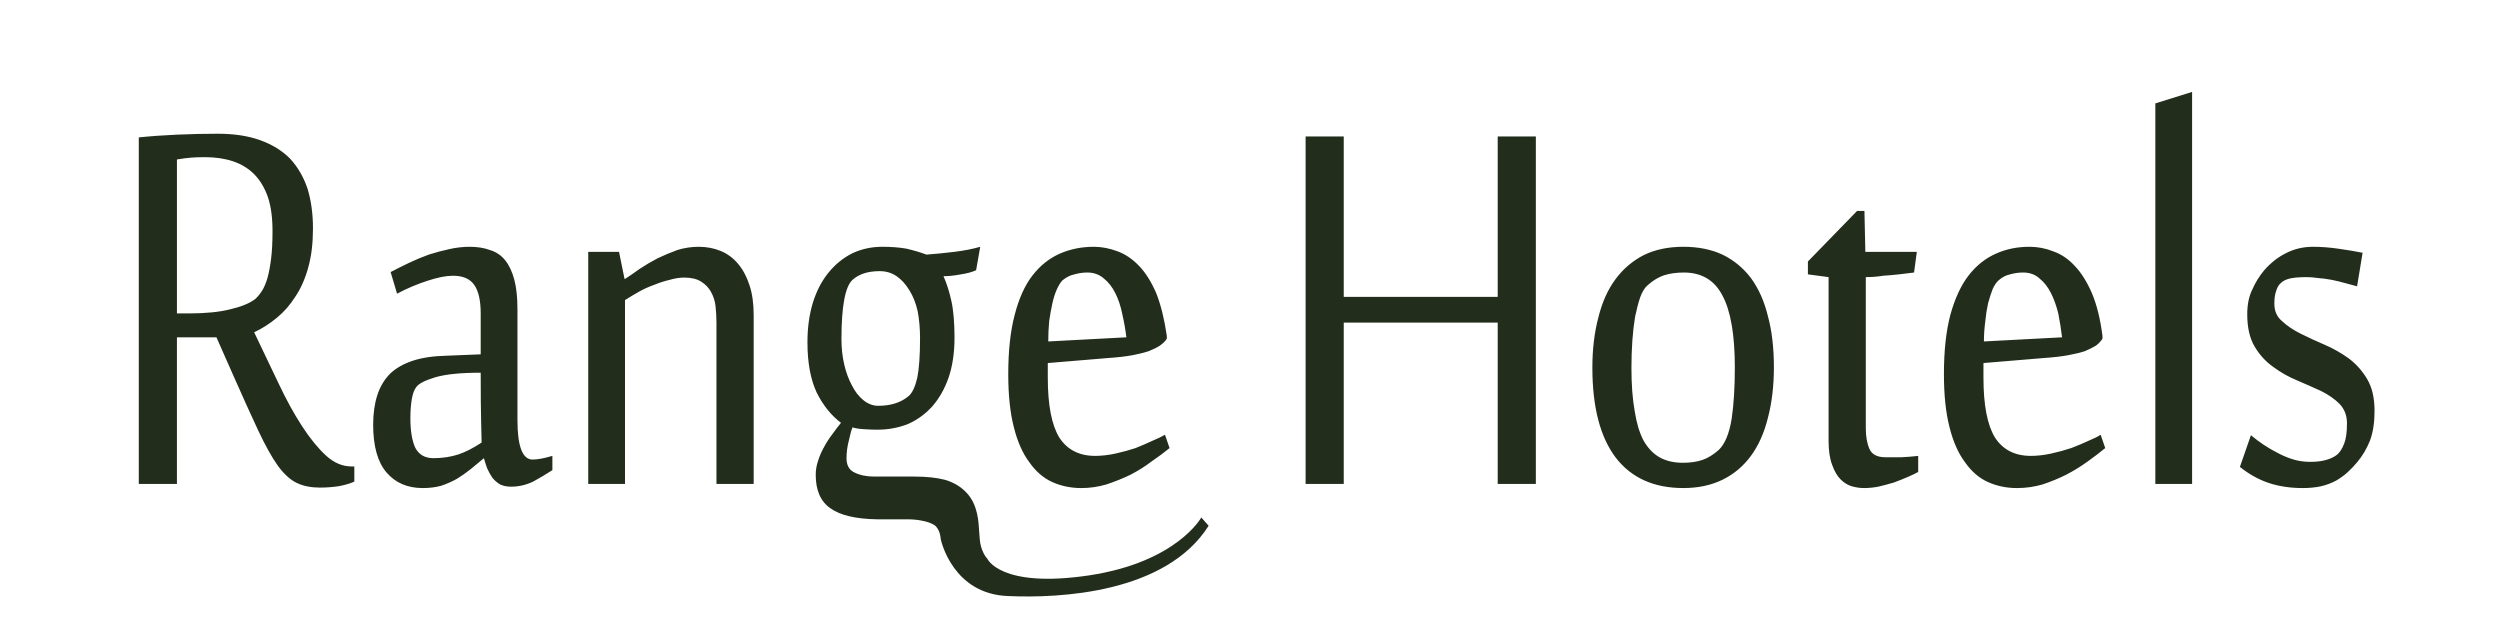 <svg version="1.2" xmlns="http://www.w3.org/2000/svg" viewBox="0 0 544 140" width="544" height="140">
	<title>logo_mob-svg</title>
	<style>
		.s0 { fill: #222d1c } 
	</style>
	<path id="Layer" fill-rule="evenodd" class="s0" d="m47.1 73.4h-8.6v31.9h-8.3v-75.4q3.8-0.4 8.3-0.6 4.5-0.2 8.9-0.2 5.3 0 9.2 1.4 3.9 1.4 6.5 4 2.5 2.7 3.8 6.5 1.2 3.9 1.2 8.7 0 4.8-1 8.4-1 3.7-2.8 6.4-1.7 2.7-4 4.6-2.4 2-5 3.2 2.8 5.9 5.3 11.1 2.5 5.3 5.1 9.3 2.6 4 5.2 6.4 2.6 2.4 5.6 2.4h0.6v3.3q-1.3 0.6-3.4 1-2 0.3-4.1 0.3-2.9 0-5-1-2.1-1-4.1-3.7-2-2.8-4.3-7.7-2.3-4.9-5.7-12.6zm-6-5.2q5.5 0 9-0.9 3.5-0.8 5.4-2.2 0.8-0.7 1.5-1.8 0.7-1.1 1.2-2.8 0.5-1.8 0.8-4.3 0.3-2.4 0.3-5.9 0-4.4-1-7.4-1.1-3.1-3-5-1.9-1.9-4.6-2.8-2.7-0.9-6.1-0.9-1.8 0-3 0.1-1.3 0.1-3.1 0.4v33.5c0 0 2.6 0 2.6 0zm74.8 31.8q1.6 0 4.3-0.8v3.1q-2 1.3-4.2 2.5-2.3 1.1-4.8 1.1-1.4 0-2.4-0.5-1-0.6-1.7-1.5-0.6-0.9-1.1-2-0.4-1.1-0.7-2.2-1.5 1.2-2.9 2.4-1.5 1.2-3 2.1-1.6 0.9-3.4 1.5-1.8 0.5-4 0.5-5 0-7.9-3.4-2.9-3.4-2.9-10.4 0-3.6 0.9-6.4 0.9-2.8 2.8-4.7 1.9-1.8 4.9-2.8 3-1 7.4-1.1l7.4-0.3v-8.9q0-4.2-1.4-6.2-1.4-2-4.6-2-2.3 0-5.6 1.1-3.4 1.1-6.6 2.8l-1.4-4.7q1.9-1 4-2 2.1-1 4.3-1.8 2.2-0.7 4.5-1.2 2.2-0.5 4.4-0.5 2.5 0 4.4 0.7 2 0.6 3.3 2.2 1.3 1.6 2 4.2 0.7 2.6 0.7 6.5v24.1q0 8.6 3.3 8.6zm-11.1-3.7q0-0.4-0.1-4.3-0.1-3.8-0.1-10.9-6.5 0-9.9 1-3.3 1-4.1 2.1-0.7 0.9-1 2.7-0.3 1.8-0.3 4.1 0 4.2 1.1 6.5 1.2 2.2 3.9 2.2 2.9 0 5.4-0.8 2.4-0.8 5.1-2.6zm51.1 9v-35.1q0-1.8-0.2-3.6-0.2-1.7-1-3.1-0.7-1.3-2.1-2.2-1.4-0.9-3.7-0.9-1.5 0-3.2 0.5-1.7 0.4-3.4 1.1-1.7 0.6-3.3 1.5-1.6 0.9-3 1.8v40h-8v-50.5h6.7l1.2 5.9h0.1q1.4-0.9 3.2-2.2 1.8-1.2 3.9-2.3 2.1-1 4.3-1.8 2.3-0.7 4.6-0.7 2.6 0 4.8 0.9 2.2 0.9 3.8 2.8 1.6 1.9 2.5 4.7 0.9 2.7 0.9 6.5v36.7c0 0-8.1 0-8.1 0zm82.1-51.6q2.6 0 5.2 1 2.5 0.9 4.7 3.2 2.1 2.2 3.7 5.9 1.5 3.8 2.3 9.3v0.6q-0.5 0.8-1.5 1.5-0.9 0.6-2.4 1.2-1.5 0.5-3.6 0.9-2.2 0.4-5.2 0.6l-13.2 1.1v3.2q0 8.9 2.5 13 2.6 4 7.8 4 2.1 0 4.4-0.5 2.3-0.5 4.4-1.2 2-0.8 3.7-1.6 1.7-0.7 2.7-1.3l1 2.9q-1.7 1.4-3.9 2.9-2.1 1.6-4.6 2.9-2.5 1.2-5.2 2.1-2.7 0.8-5.5 0.8-3.4 0-6.3-1.3-2.9-1.3-5-4.3-2.2-2.9-3.4-7.7-1.2-4.7-1.2-11.5 0-7.6 1.4-12.9 1.4-5.4 3.9-8.6 2.5-3.2 5.9-4.7 3.4-1.5 7.4-1.5zm-6.8 7.3q-0.6 0.6-1.2 1.9-0.6 1.3-1 3.1-0.4 1.8-0.7 3.9-0.2 2.2-0.2 4.4l17-0.9q-0.3-2.5-0.9-5.1-0.5-2.5-1.5-4.5-1-2-2.5-3.2-1.5-1.3-3.6-1.3-1.4 0-2.8 0.4-1.4 0.3-2.6 1.3zm94.7 44.3v-35.1h-33.5v35.1h-8.3v-75.6h8.3v34.9h33.5v-34.9h8.3v75.6c0 0-8.3 0-8.3 0zm40.4 0.9q-9.6 0-14.7-6.6-5.1-6.7-5.1-19.6 0-6 1.3-10.9 1.2-4.9 3.7-8.3 2.5-3.4 6.2-5.3 3.7-1.8 8.6-1.8 4.8 0 8.5 1.7 3.7 1.8 6.2 5.1 2.5 3.4 3.7 8.3 1.3 4.8 1.3 11.1 0 6.1-1.3 11-1.2 4.9-3.7 8.3-2.5 3.4-6.2 5.2-3.7 1.8-8.5 1.8zm-11.3-26.2q0 5.5 0.7 9.4 0.6 3.9 1.9 6.4 1.4 2.5 3.5 3.7 2.1 1.2 5.1 1.2 2.4 0 4.2-0.6 1.8-0.6 3.6-2.2 2-1.9 2.8-6.7 0.7-4.7 0.7-11.2 0-10.7-2.7-15.7-2.6-5-8.4-5-2.4 0-4.3 0.6-1.8 0.6-3.5 2.1-1 0.8-1.7 2.7-0.6 1.8-1.1 4.2-0.4 2.4-0.6 5.2-0.2 2.9-0.2 5.9zm42.9-19.7l-4.5-0.6v-2.8l10.7-11h1.6l0.2 8.9h11.2l-0.6 4.5q-1.5 0.2-3.3 0.4-1.8 0.2-3.4 0.3-1.9 0.3-3.8 0.3v32.9q0 2.7 0.8 4.5 0.8 1.8 3.5 1.8 1.4 0 3.4 0 2-0.1 3.7-0.3v3.5q-0.9 0.5-2.3 1.1-1.4 0.6-3 1.2-1.7 0.5-3.4 0.9-1.6 0.3-3.1 0.3-1.3 0-2.7-0.4-1.3-0.4-2.4-1.5-1.1-1.1-1.8-3.1-0.8-2-0.8-5.3c0 0 0-35.6 0-35.6zm43.7-6.6q2.7 0 5.2 1 2.6 0.9 4.7 3.2 2.1 2.2 3.7 5.9 1.6 3.8 2.3 9.3v0.6q-0.5 0.8-1.4 1.5-1 0.6-2.4 1.2-1.5 0.5-3.7 0.9-2.2 0.4-5.2 0.6l-13.2 1.1v3.2q0 8.9 2.5 13 2.6 4 7.8 4 2.1 0 4.4-0.5 2.3-0.5 4.4-1.2 2.1-0.8 3.8-1.6 1.7-0.7 2.6-1.3l1 2.9q-1.7 1.4-3.8 2.9-2.2 1.6-4.7 2.9-2.4 1.2-5.1 2.1-2.7 0.8-5.6 0.8-3.4 0-6.3-1.3-2.9-1.3-5-4.3-2.2-2.9-3.4-7.7-1.2-4.7-1.2-11.5 0-7.6 1.4-12.9 1.5-5.4 4-8.6 2.5-3.2 5.9-4.7 3.3-1.5 7.3-1.5zm-6.7 7.3q-0.7 0.6-1.3 1.9-0.5 1.3-1 3.1-0.4 1.8-0.6 3.9-0.3 2.2-0.3 4.4l17-0.9q-0.3-2.5-0.8-5.1-0.6-2.5-1.6-4.5-1-2-2.5-3.2-1.4-1.3-3.6-1.3-1.4 0-2.8 0.4-1.4 0.3-2.5 1.3zm34.1 44.3v-82.8l8-2.5v85.3zm47.7-15.9q0 3.8-1 6.5-1.1 2.7-2.8 4.7-0.9 1.1-2.1 2.2-1.1 1-2.5 1.8-1.5 0.8-3.2 1.2-1.8 0.4-4 0.4-4.1 0-7.4-1.1-3.3-1.1-6.3-3.5l2.4-6.9q1.3 1.1 2.8 2.1 1.5 1 3.1 1.8 1.7 0.9 3.4 1.4 1.7 0.5 3.6 0.5 2 0 3.4-0.4 1.5-0.4 2.5-1.2 0.9-0.8 1.5-2.4 0.6-1.5 0.6-4.4 0-2.5-1.6-4.2-1.6-1.6-4-2.8-2.4-1.1-5.2-2.3-2.9-1.2-5.3-3-2.4-1.7-4-4.4-1.6-2.7-1.6-7 0-3.2 1.1-5.4 1-2.3 2.6-4.2 2.1-2.4 4.7-3.7 2.7-1.4 5.9-1.4 2.6 0 5.4 0.4 2.9 0.4 5.4 0.9l-1.2 7.3q-1.2-0.3-2.6-0.7-1.4-0.4-2.9-0.7-1.6-0.3-3-0.4-1.4-0.2-2.4-0.2-2.4 0-3.7 0.3-1.3 0.3-2 1-0.7 0.6-1 1.7-0.4 1-0.4 2.8 0 2.4 1.7 3.8 1.6 1.5 4 2.7 2.4 1.2 5.2 2.4 2.8 1.2 5.3 3 2.4 1.8 4 4.5 1.6 2.7 1.6 6.9zm-339-4q-2-4.3-2-10.9 0-4.8 1.2-8.7 1.2-3.8 3.4-6.5 2.2-2.7 5.2-4.2 3-1.4 6.5-1.4 2.9 0 5.2 0.4 2.2 0.5 4.4 1.3 2.8-0.2 6.1-0.6 3.2-0.4 5.6-1.1l-0.9 5.1q-1.3 0.6-3.3 0.9-2.1 0.4-3.8 0.4 1 2.2 1.7 5.3 0.7 3.1 0.7 8.1 0 4.9-1.3 8.7-1.3 3.7-3.6 6.3-2.3 2.5-5.3 3.8-3.1 1.2-6.6 1.2-1.2 0-2.8-0.1-1.7-0.1-2.6-0.4-0.4 1-0.8 2.9-0.5 1.9-0.5 3.8 0 2.3 1.7 3.1 1.8 0.9 4.3 0.9h8.7q4 0 6.7 0.7 2.7 0.8 4.4 2.5 1.7 1.6 2.4 4.1 0.5 1.7 0.6 3.8c0 0 0 0 0.2 2.6 0.2 2.4 1.4 4 1.6 4.1 0 0 2.7 6.6 22.2 3.7 19.1-2.9 24.4-12.6 24.4-12.6l1.6 1.8c-9.3 14.7-32.4 15.8-43.6 15.3-12-0.4-14.6-11.9-14.7-12.4-0.1-1.4-0.6-2.4-1.3-3q-1.1-0.7-2.8-1 0 0 0 0-1.4-0.3-3.2-0.3h-6.5q-7-0.1-10.2-2.4-3.2-2.2-3.2-7.3 0-1.5 0.5-3 0.5-1.6 1.3-3 0.8-1.5 1.8-2.8 1-1.4 1.9-2.5-3.2-2.4-5.3-6.6zm5.4-11.6q0 2.9 0.6 5.5 0.6 2.6 1.7 4.6 1 2 2.5 3.2 1.5 1.2 3.2 1.2 4.1 0 6.6-2.1 1.2-1 1.9-4 0.6-3 0.6-8.6 0-3.1-0.5-5.8-0.6-2.7-1.8-4.6-1.2-2-2.8-3.1-1.6-1.1-3.7-1.1-3.8 0-5.9 1.9-2.4 2.2-2.4 12.9z"/>
</svg>